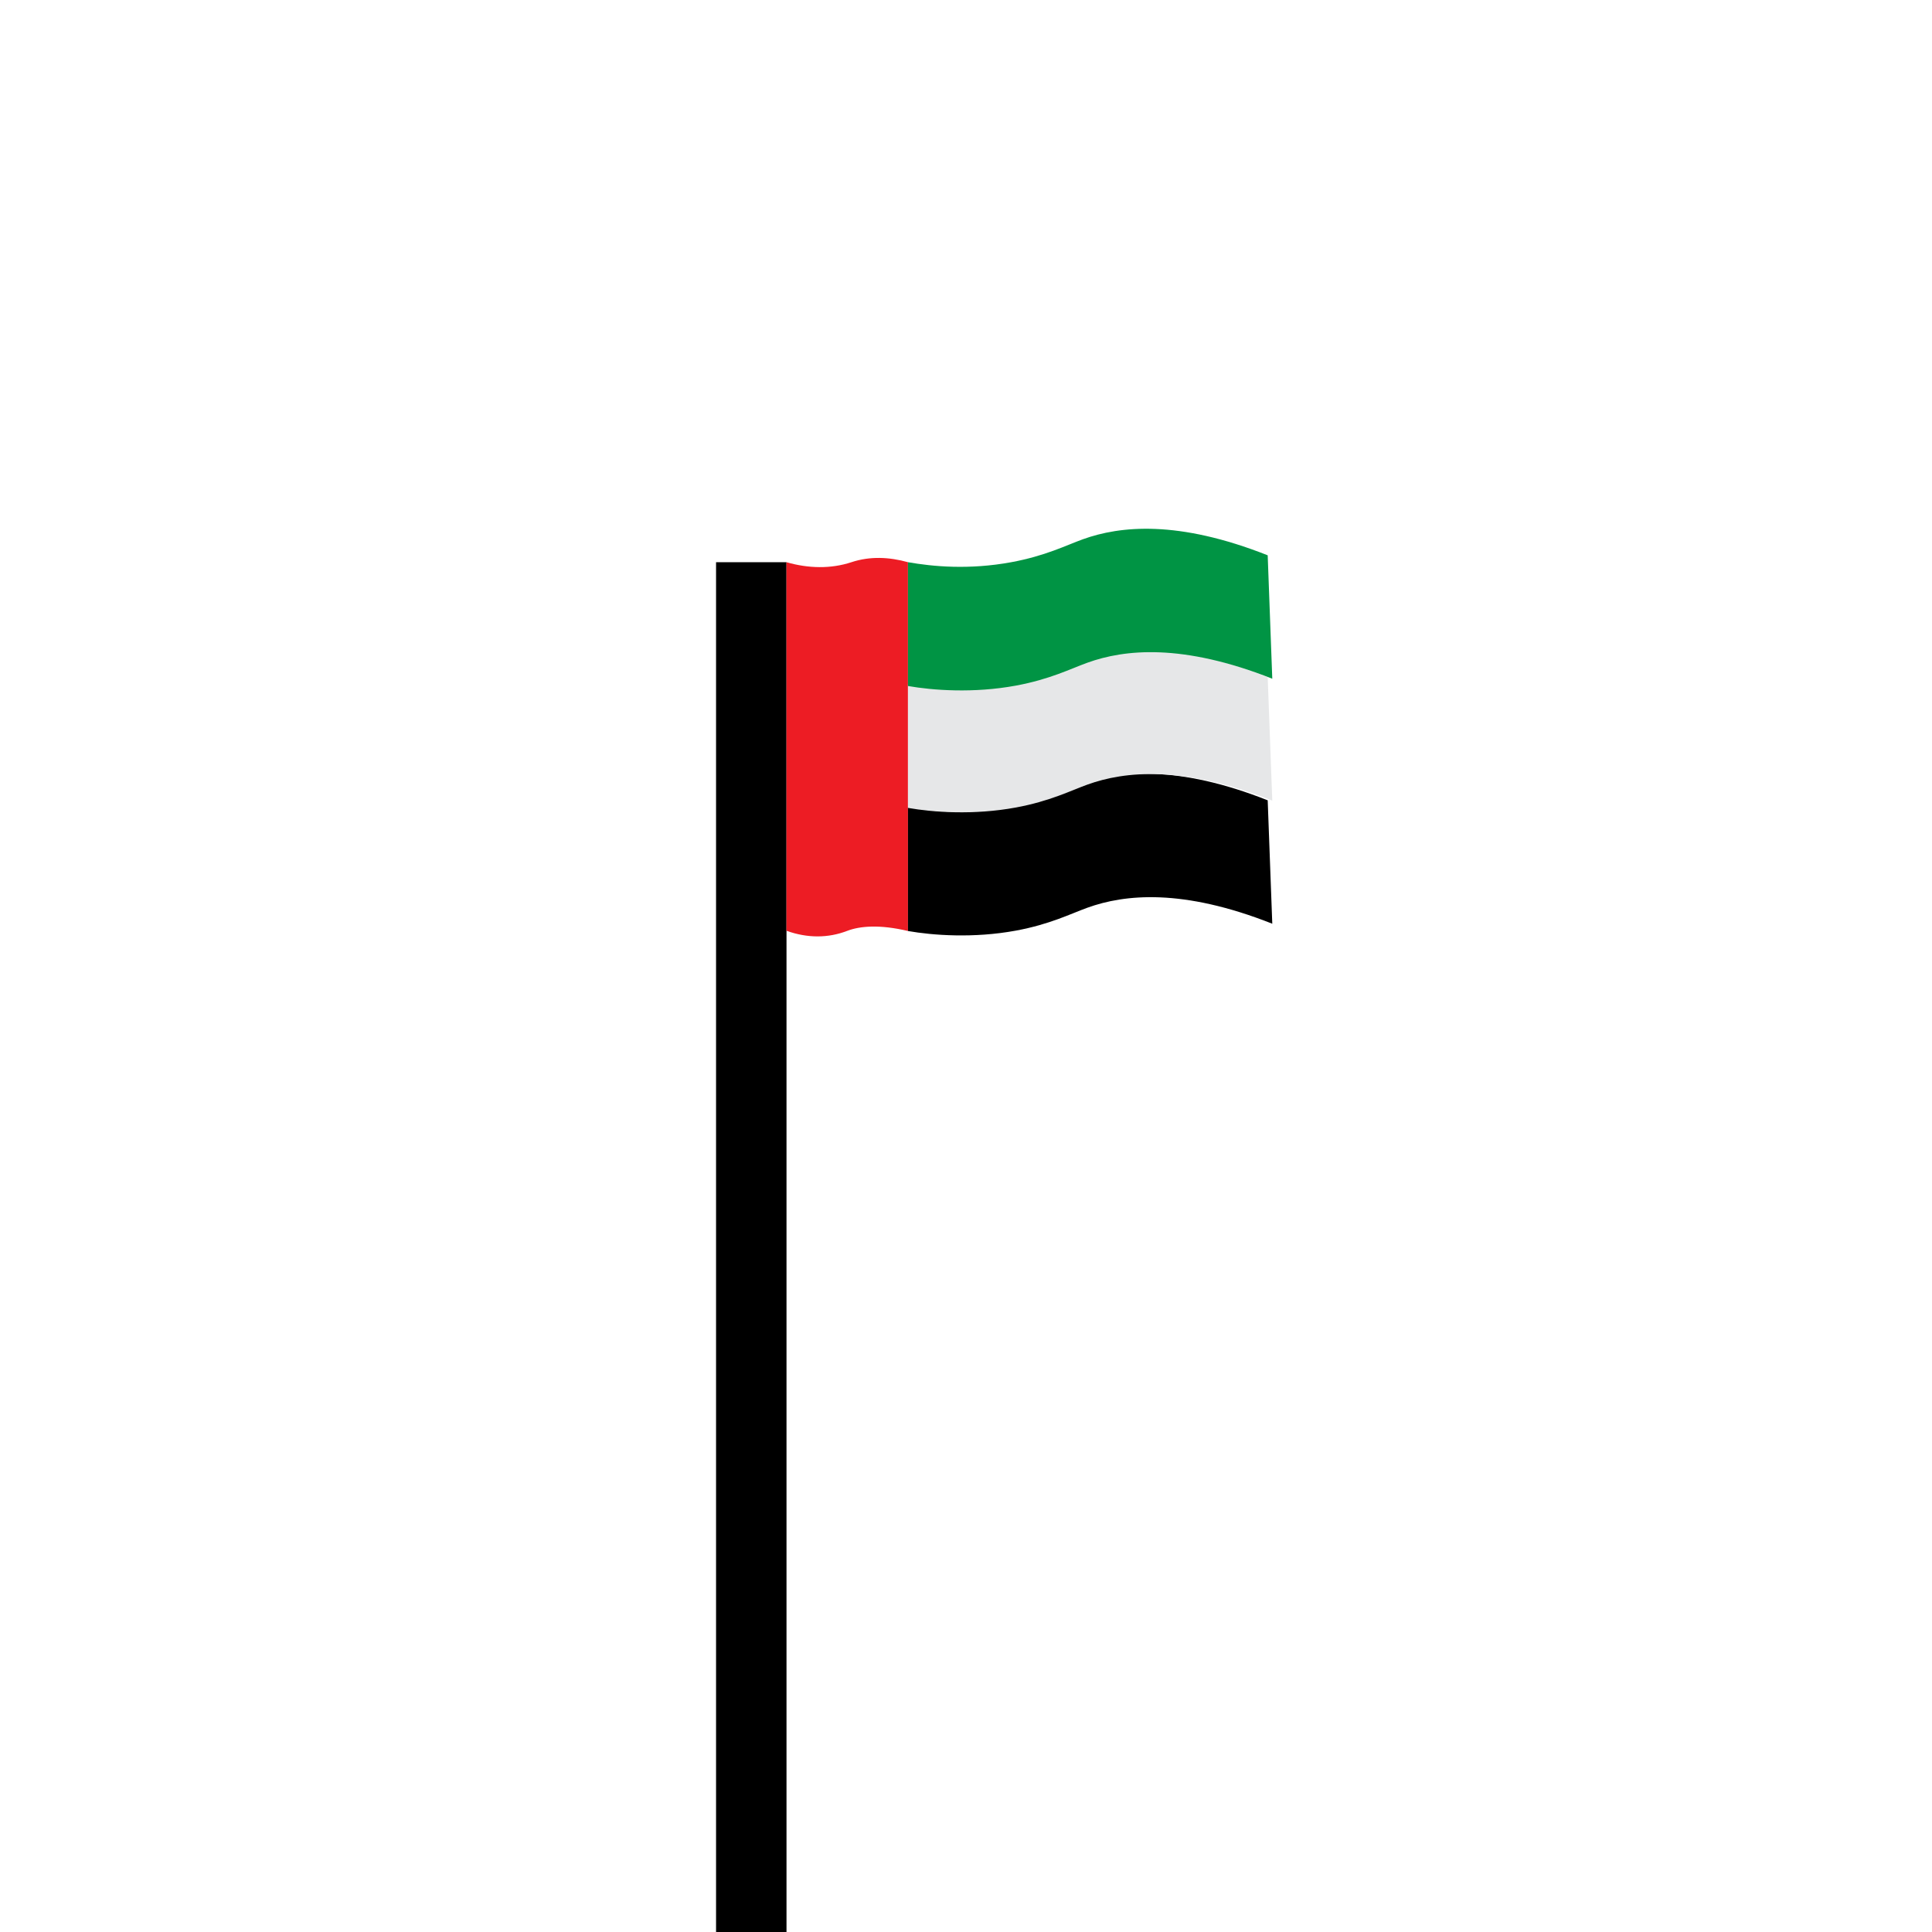 <?xml version="1.0" encoding="utf-8"?>
<!-- Generator: Adobe Illustrator 24.2.0, SVG Export Plug-In . SVG Version: 6.00 Build 0)  -->
<svg version="1.1" id="Layer_1" xmlns="http://www.w3.org/2000/svg" xmlns:xlink="http://www.w3.org/1999/xlink" x="0px" y="0px"
	 viewBox="0 0 1080 1080" style="enable-background:new 0 0 1080 1080;" xml:space="preserve">
<style type="text/css">
	.st0{stroke:#000000;stroke-width:2.401;stroke-miterlimit:10;}
	.st1{fill:#ED1C24;}
	.st2{fill:#E6E7E8;}
	.st3{fill:#009444;}
</style>
<rect x="401.48" y="315.48" class="st0" width="36.98" height="764.52"/>
<g>
	<path class="st1" d="M507.56,520.31V314.27c-10.53-2.93-21.25-3.42-31.59,0c-11.5,3.8-24.11,3.53-36.33,0
		c0,68.68,0,137.36,0,206.04c11.89,4.25,23.37,4.11,33.93,0.06c7.1-2.73,18.22-3.69,33.99,0.06"/>
	<path d="M507.56,451.23c13.76,2.42,34.13,4.37,57.76,0c19.13-3.54,30.53-9.39,40.05-12.83c20.68-7.45,53.06-10.89,103.28,8.98
		l2.57,69.18v-0.19c-50.22-19.87-82.6-16.43-103.28-8.98c-9.53,3.43-20.92,9.29-40.05,12.83c-23.63,4.37-46.56,2.64-60.33,0.22
		L507.56,451.23L507.56,451.23z"/>
	<path class="st2" d="M507.56,382.41c13.76,2.42,34.13,4.37,57.76,0c19.13-3.54,30.53-9.39,40.05-12.83
		c20.68-7.45,53.06-10.89,103.28,8.98l2.57,69.18v-0.19c-50.22-19.87-82.6-16.43-103.28-8.98c-9.53,3.43-20.92,9.29-40.05,12.83
		c-23.63,4.37-46.56,2.64-60.33,0.22L507.56,382.41L507.56,382.41z"/>
	<path class="st3" d="M507.56,314.27c13.76,2.42,34.13,4.37,57.76,0c19.13-3.54,30.53-9.39,40.05-12.83
		c20.68-7.45,53.06-10.89,103.28,8.98l2.57,69.18v-0.19c-50.22-19.87-82.6-16.43-103.28-8.98c-9.53,3.43-20.92,9.29-40.05,12.83
		c-23.63,4.37-46.56,2.64-60.33,0.22L507.56,314.27L507.56,314.27z"/>
</g>
</svg>
